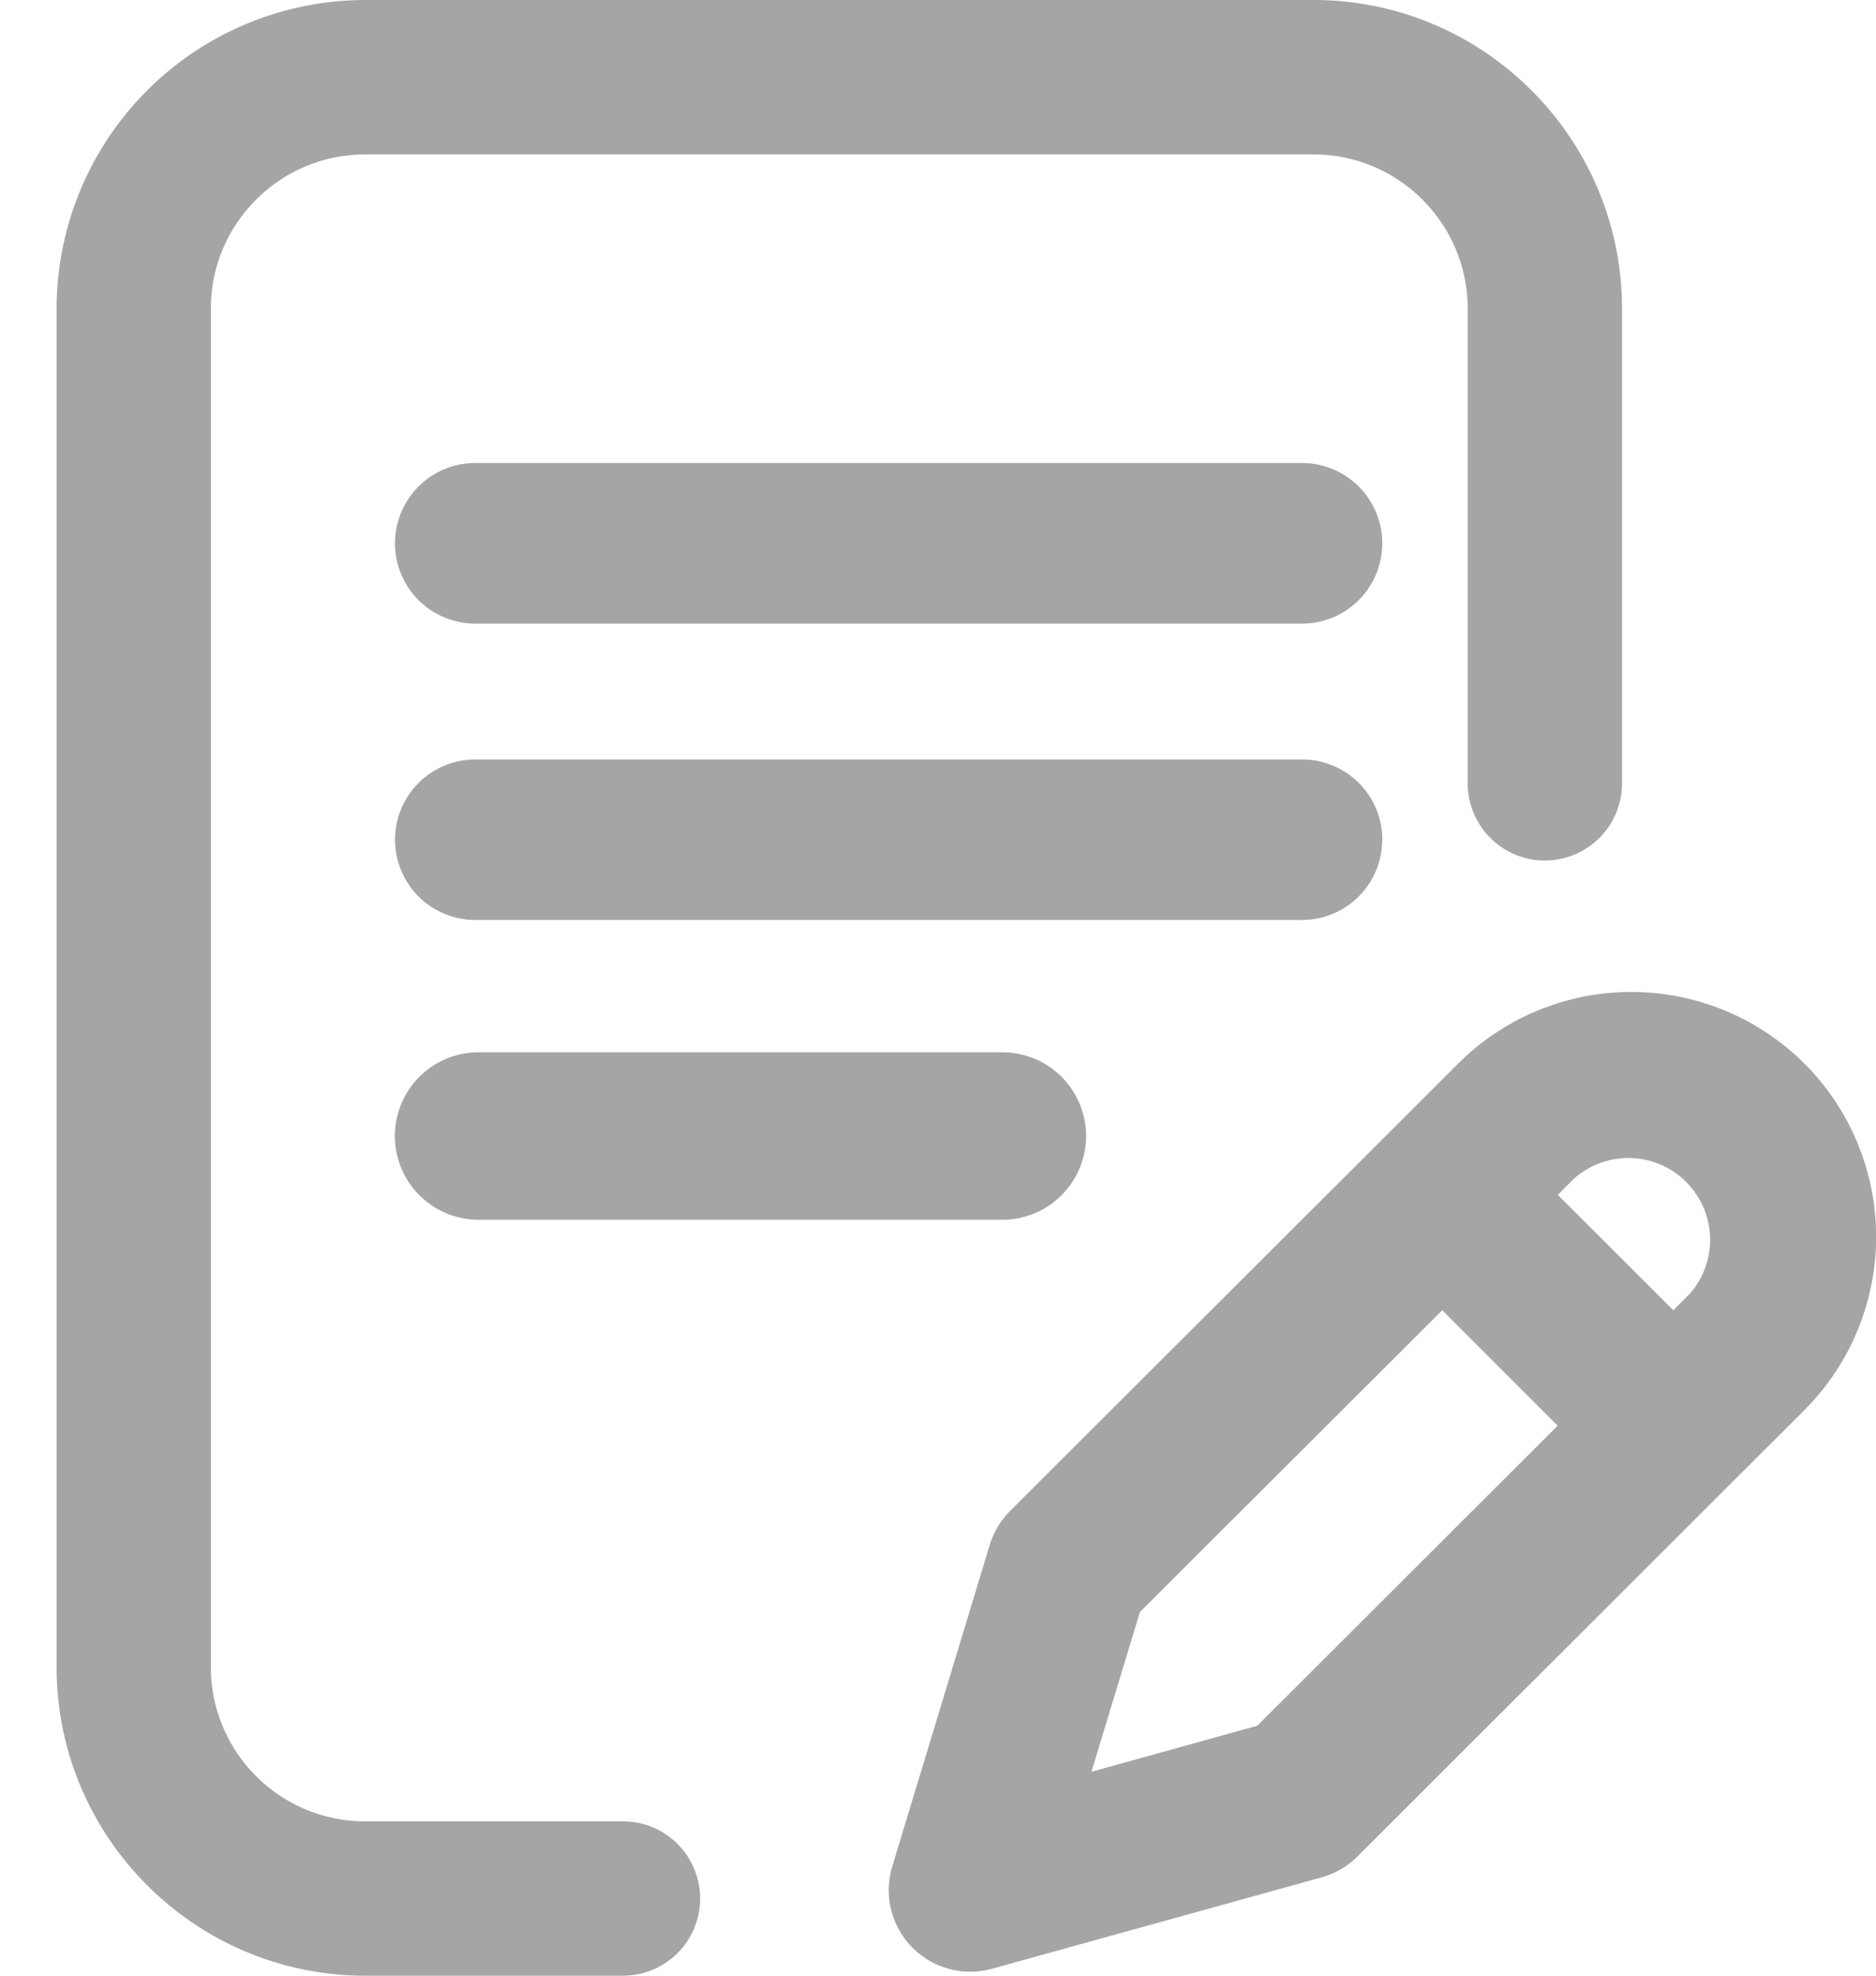 <svg width="19" height="20" xmlns="http://www.w3.org/2000/svg" xmlns:xlink="http://www.w3.org/1999/xlink" xmlns:svgjs="http://svgjs.com/svgjs" viewBox="340 434 19 20"><svg width="10" height="3" xmlns="http://www.w3.org/2000/svg" xmlns:xlink="http://www.w3.org/1999/xlink" xmlns:svgjs="http://svgjs.com/svgjs" viewBox="0 0.687 10 1.626" fill="#a5a5a5" x="344" y="441"><svg xmlns="http://www.w3.org/2000/svg" xmlns:xlink="http://www.w3.org/1999/xlink" width="10" height="3" viewBox="0.118 0.806 9.602 1.561"><path paint-order="stroke fill markers" fill-rule="evenodd" d="M9.72 1.587a.78.78 0 0 0-.781-.78H.899a.78.78 0 0 0 0 1.56h8.04a.78.78 0 0 0 .78-.78z"/></svg></svg><svg width="7" height="3" xmlns="http://www.w3.org/2000/svg" xmlns:xlink="http://www.w3.org/1999/xlink" xmlns:svgjs="http://svgjs.com/svgjs" viewBox="0 0.652 7 1.696" fill="#a5a5a5" x="344" y="444"><svg xmlns="http://www.w3.org/2000/svg" xmlns:xlink="http://www.w3.org/1999/xlink" width="7" height="3" viewBox="0.118 0.929 6.445 1.561"><path paint-order="stroke fill markers" fill-rule="evenodd" d="M.898.929a.78.78 0 0 0 0 1.561h4.884a.78.78 0 0 0 0-1.561H.898z"/></svg></svg><svg width="17" height="20" xmlns="http://www.w3.org/2000/svg" xmlns:xlink="http://www.w3.org/1999/xlink" xmlns:svgjs="http://svgjs.com/svgjs" viewBox="0.572 0 15.855 20" fill="#a5a5a5" x="340" y="434"><svg xmlns="http://www.w3.org/2000/svg" xmlns:xlink="http://www.w3.org/1999/xlink" width="17" height="20" viewBox="1 0 15.842 19.984"><path paint-order="stroke fill markers" fill-rule="evenodd" d="M6.733 18.423h-2.61c-.862 0-1.562-.7-1.562-1.561V3.122c0-.86.7-1.56 1.561-1.56h9.598c.86 0 1.56.7 1.56 1.56v4.801a.78.78 0 0 0 1.562 0v-4.8C16.842 1.4 15.442 0 13.72 0H4.122A3.126 3.126 0 0 0 1 3.123v13.739c0 1.721 1.4 3.122 3.122 3.122h2.61a.78.78 0 1 0 0-1.561z"/></svg></svg><svg width="10" height="10" xmlns="http://www.w3.org/2000/svg" xmlns:xlink="http://www.w3.org/1999/xlink" xmlns:svgjs="http://svgjs.com/svgjs" viewBox="0 0.041 10 9.917" fill="#a5a5a5" x="349" y="444"><svg xmlns="http://www.w3.org/2000/svg" xmlns:xlink="http://www.w3.org/1999/xlink" width="10" height="10" viewBox="0.465 0.617 9.445 9.367"><path paint-order="stroke fill markers" fill-rule="evenodd" d="M9.225 1.302a2.344 2.344 0 0 0-3.312 0L1.628 5.578a.782.782 0 0 0-.196.326L.5 8.977a.78.78 0 0 0 .955.979l3.15-.873a.78.78 0 0 0 .344-.2l4.277-4.269a2.344 2.344 0 0 0 0-3.312zM3.99 7.633l-1.585.44.464-1.528L5.761 3.66l1.104 1.104-2.875 2.87zM8.121 3.51l-.15.15-1.105-1.103.15-.15A.782.782 0 0 1 8.122 3.51z"/></svg></svg><svg width="10" height="3" xmlns="http://www.w3.org/2000/svg" xmlns:xlink="http://www.w3.org/1999/xlink" xmlns:svgjs="http://svgjs.com/svgjs" viewBox="0 0.687 10 1.626" fill="#a5a5a5" x="344" y="438"><svg xmlns="http://www.w3.org/2000/svg" width="10" height="3" viewBox="0.118 0.684 9.602 1.561"><path paint-order="stroke fill markers" fill-rule="evenodd" d="M8.939.684H.899a.78.78 0 1 0 0 1.561h8.04a.78.78 0 0 0 0-1.561z"/></svg></svg></svg>